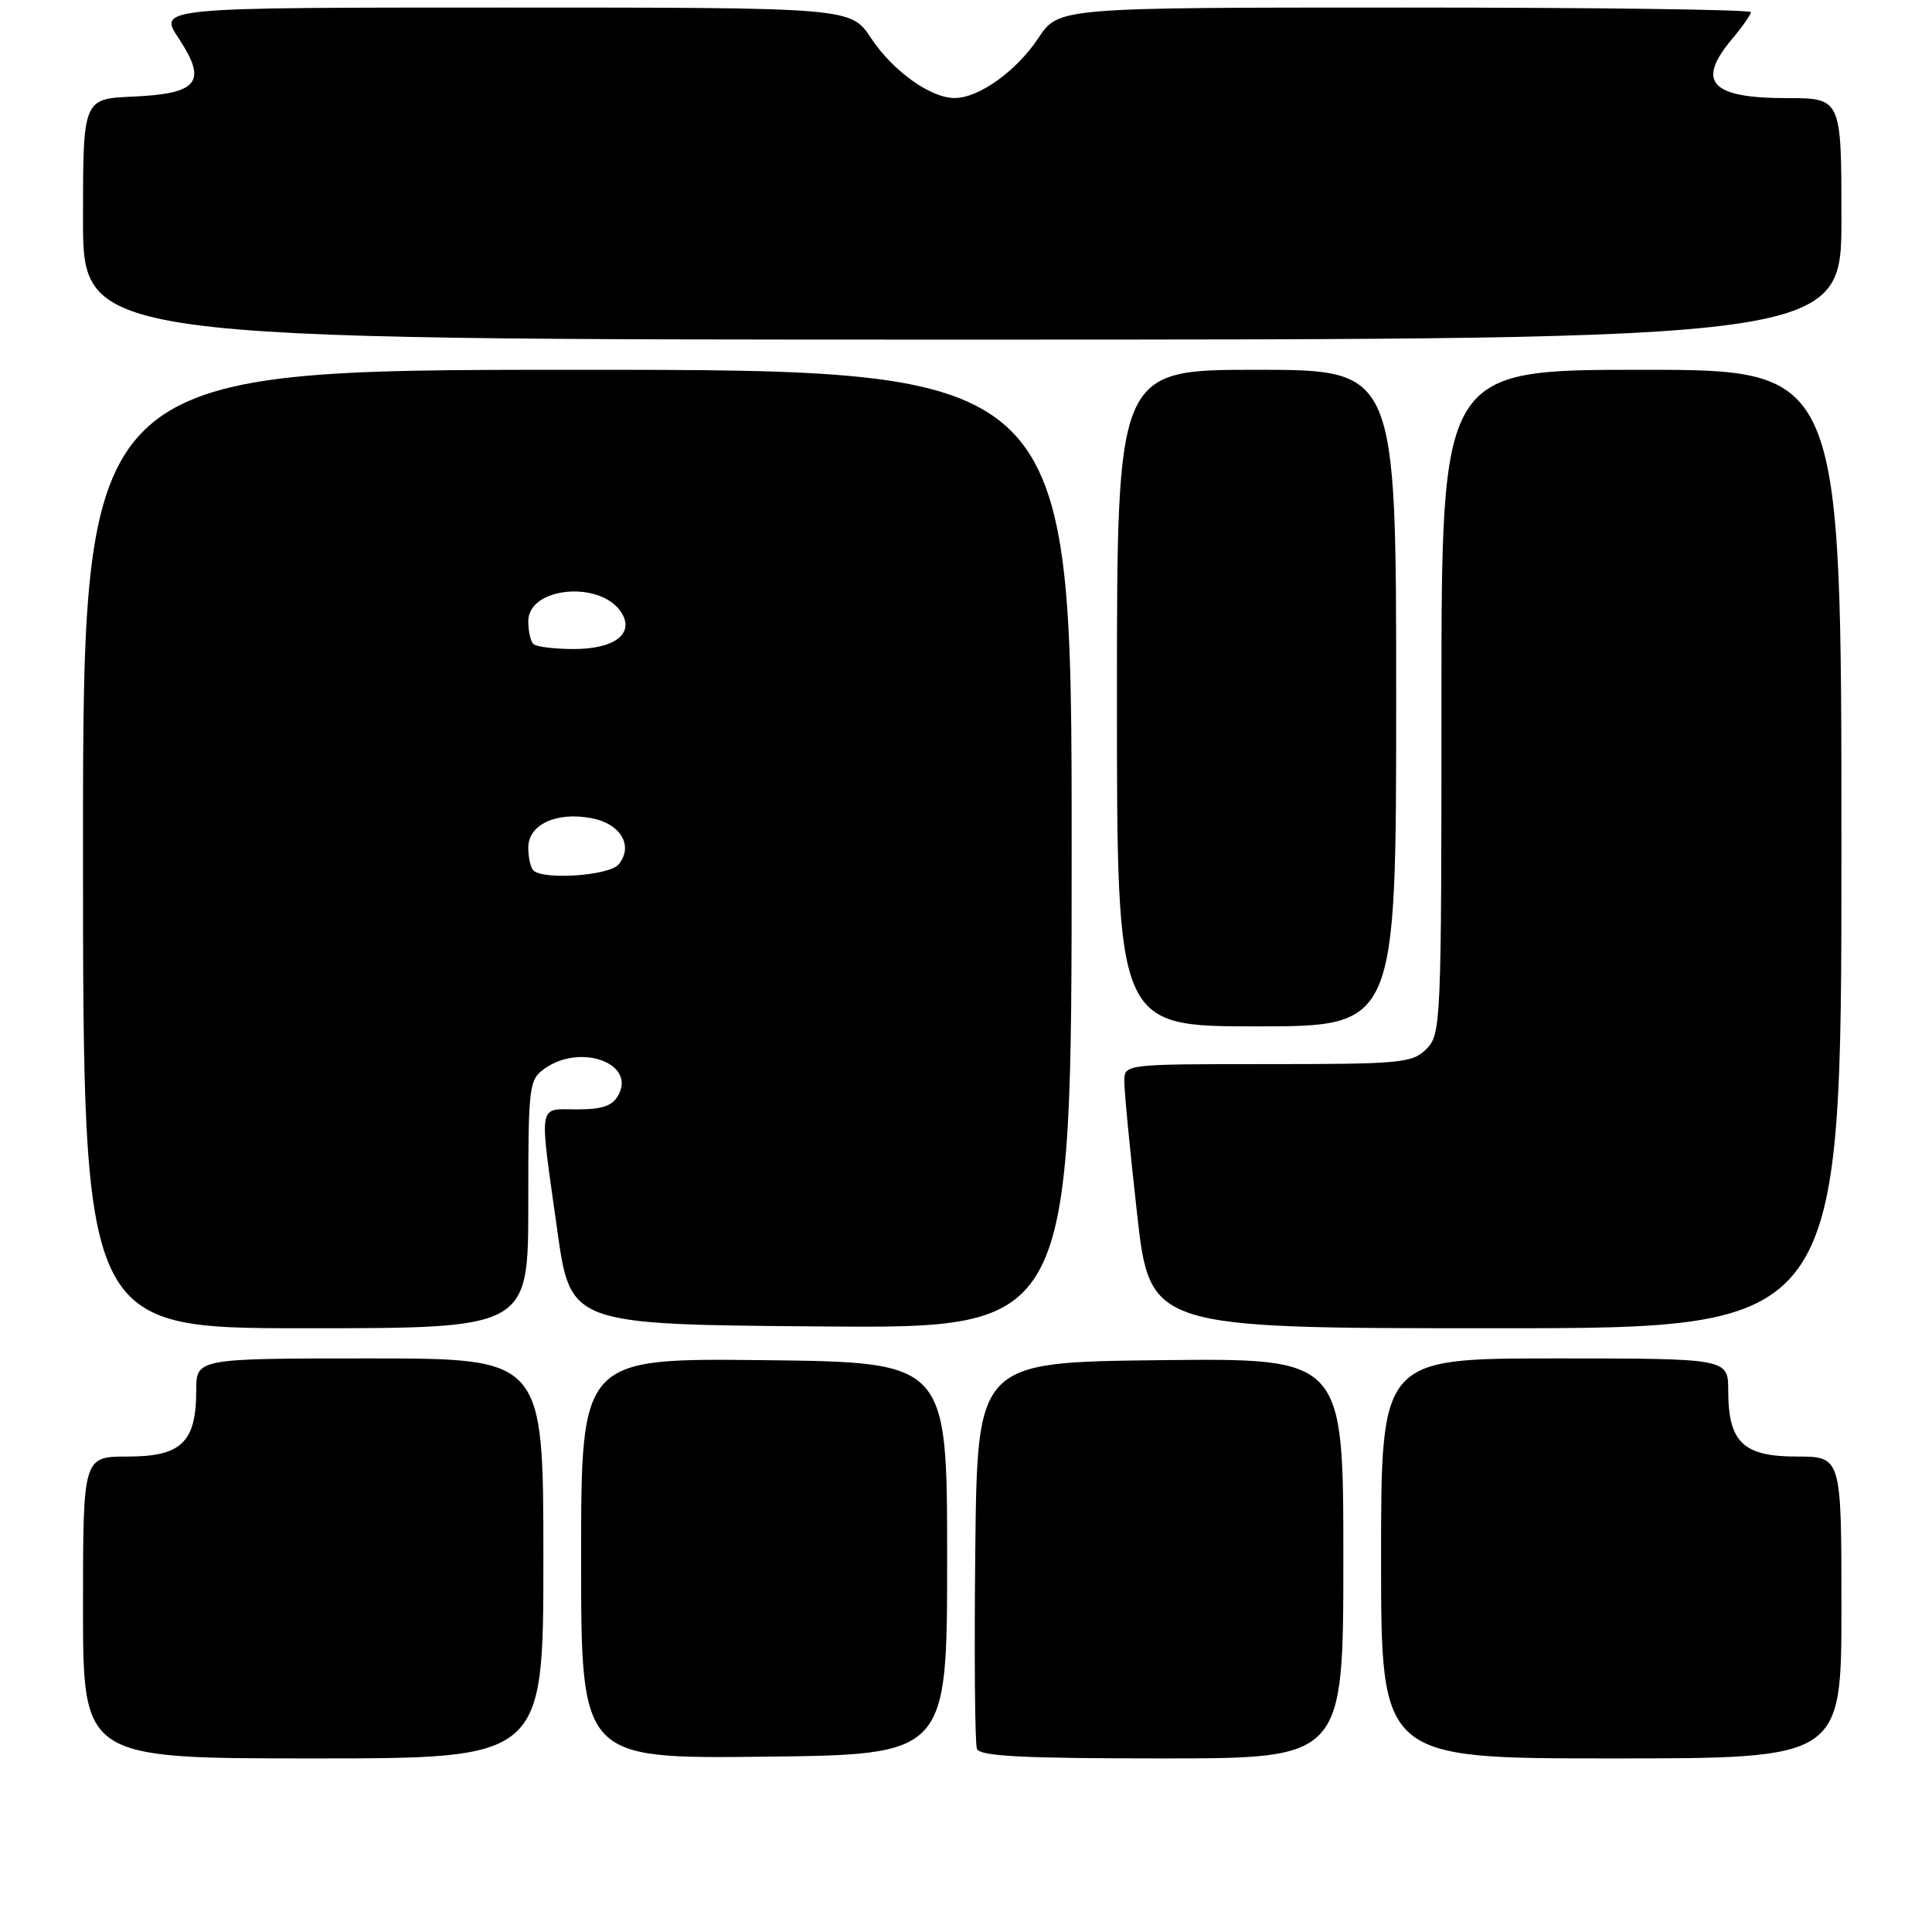 <?xml version="1.0" encoding="UTF-8" standalone="no"?>
<!DOCTYPE svg PUBLIC "-//W3C//DTD SVG 1.1//EN" "http://www.w3.org/Graphics/SVG/1.1/DTD/svg11.dtd" >
<svg xmlns="http://www.w3.org/2000/svg" xmlns:xlink="http://www.w3.org/1999/xlink" version="1.1" viewBox="0 0 256 256">
 <g >
 <path fill="currentColor"
d=" M 72.00 206.50 C 72.00 180.00 72.00 180.00 49.00 180.00 C 26.00 180.00 26.00 180.00 26.00 184.28 C 26.00 191.10 24.02 193.00 16.94 193.00 C 11.00 193.00 11.00 193.00 11.00 213.00 C 11.00 233.00 11.00 233.00 41.50 233.00 C 72.00 233.00 72.00 233.00 72.00 206.50 Z  M 125.50 206.50 C 125.50 180.50 125.50 180.50 101.25 180.23 C 77.00 179.96 77.00 179.96 77.00 206.50 C 77.00 233.04 77.00 233.04 101.25 232.77 C 125.50 232.50 125.50 232.50 125.50 206.50 Z  M 178.00 206.48 C 178.00 179.96 178.00 179.96 153.75 180.23 C 129.50 180.50 129.50 180.50 129.23 205.48 C 129.08 219.22 129.18 231.03 129.45 231.73 C 129.82 232.71 135.48 233.00 153.97 233.00 C 178.00 233.00 178.00 233.00 178.00 206.48 Z  M 244.00 213.00 C 244.00 193.00 244.00 193.00 238.06 193.00 C 230.98 193.00 229.00 191.10 229.00 184.28 C 229.00 180.00 229.00 180.00 206.00 180.00 C 183.00 180.00 183.00 180.00 183.00 206.50 C 183.00 233.00 183.00 233.00 213.50 233.00 C 244.00 233.00 244.00 233.00 244.00 213.00 Z  M 70.00 159.56 C 70.00 143.70 70.08 143.06 72.22 141.56 C 76.94 138.25 84.21 140.87 81.96 145.07 C 81.18 146.53 79.85 147.00 76.46 147.00 C 71.21 147.00 71.42 145.75 73.84 163.00 C 75.59 175.50 75.59 175.50 108.80 175.76 C 142.00 176.03 142.00 176.03 142.00 112.51 C 142.00 49.00 142.00 49.00 76.50 49.00 C 11.00 49.00 11.00 49.00 11.00 112.50 C 11.00 176.00 11.00 176.00 40.50 176.00 C 70.00 176.00 70.00 176.00 70.00 159.56 Z  M 244.00 112.50 C 244.00 49.00 244.00 49.00 217.50 49.00 C 191.00 49.00 191.00 49.00 191.00 93.00 C 191.00 135.67 190.94 137.06 189.00 139.00 C 187.14 140.86 185.67 141.00 168.00 141.00 C 149.00 141.00 149.00 141.00 148.98 143.25 C 148.96 144.49 149.72 152.36 150.66 160.75 C 152.37 176.00 152.37 176.00 198.19 176.00 C 244.00 176.00 244.00 176.00 244.00 112.50 Z  M 185.00 92.50 C 185.00 49.00 185.00 49.00 166.50 49.00 C 148.00 49.00 148.00 49.00 148.00 92.50 C 148.00 136.00 148.00 136.00 166.50 136.00 C 185.00 136.00 185.00 136.00 185.00 92.50 Z  M 244.00 29.00 C 244.00 13.00 244.00 13.00 236.70 13.00 C 226.70 13.00 224.72 10.86 229.50 5.18 C 230.87 3.55 232.00 1.94 232.00 1.61 C 232.00 1.27 211.36 1.00 186.13 1.00 C 140.27 1.00 140.27 1.00 137.59 5.04 C 134.70 9.41 129.70 12.99 126.50 12.99 C 123.30 12.99 118.30 9.41 115.41 5.04 C 112.73 1.00 112.73 1.00 66.85 1.00 C 20.97 1.00 20.97 1.00 23.68 5.09 C 27.50 10.86 26.29 12.41 17.65 12.80 C 11.00 13.09 11.00 13.09 11.00 29.05 C 11.00 45.00 11.00 45.00 127.50 45.00 C 244.00 45.00 244.00 45.00 244.00 29.00 Z  M 70.67 115.33 C 70.30 114.97 70.00 113.61 70.00 112.31 C 70.00 109.26 73.70 107.53 78.37 108.41 C 82.25 109.14 83.99 112.10 81.96 114.55 C 80.73 116.03 71.97 116.64 70.67 115.33 Z  M 70.67 85.33 C 70.30 84.97 70.00 83.61 70.00 82.31 C 70.00 77.75 79.62 76.87 82.34 81.17 C 84.10 83.96 81.44 86.00 76.04 86.00 C 73.45 86.00 71.03 85.70 70.67 85.33 Z "/>
</g>
</svg>